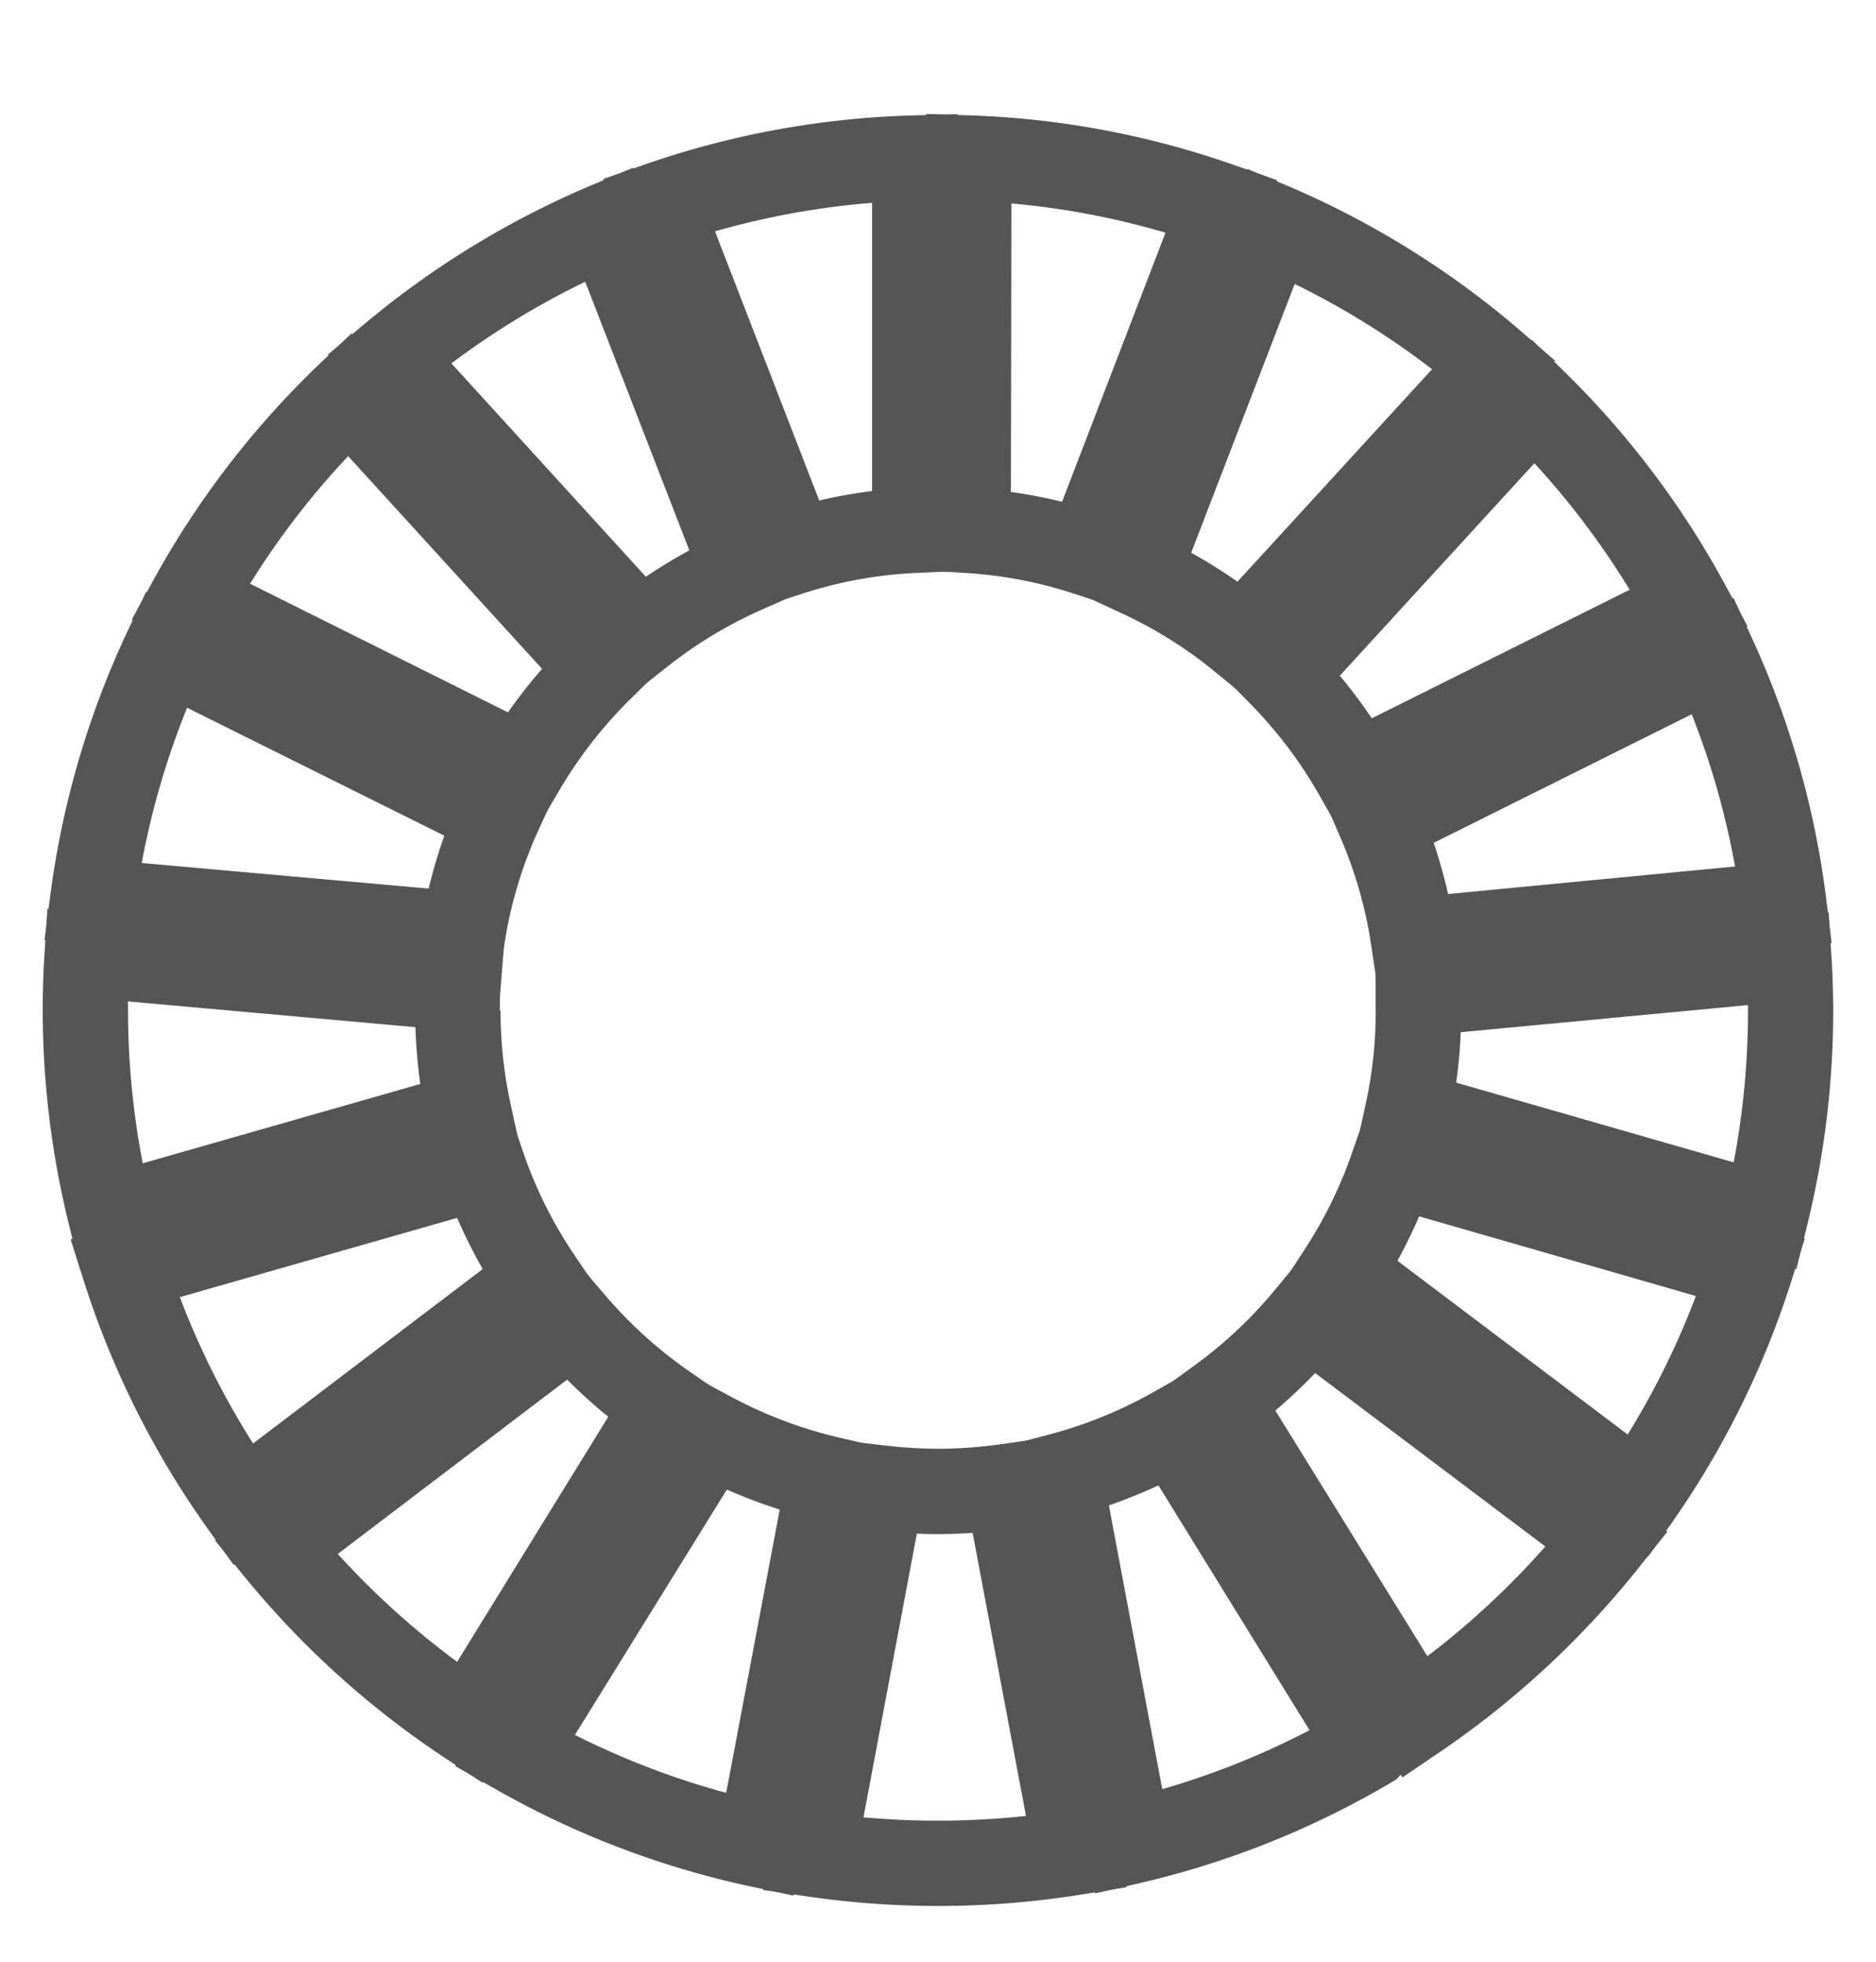 <svg xmlns="http://www.w3.org/2000/svg" xmlns:xlink="http://www.w3.org/1999/xlink" width="22" height="23" viewBox="0 0 22 23"><defs><clipPath id="a"><rect width="22" height="23" transform="translate(949 529)" fill="#fff" stroke="#fff" stroke-width="1"/></clipPath></defs><g transform="translate(-949 -529)" clip-path="url(#a)"><g transform="translate(-389.703 -1002.788)"><path d="M1354.725,1544.831l5.144,1.479-.155.49a10.431,10.431,0,0,1-1.385,2.815l-.3.426-4.272-3.223.254-.391a5.161,5.161,0,0,0,.557-1.146Zm3.867,2.153-3.246-.934q-.115.267-.254.521l2.7,2.037A9.425,9.425,0,0,0,1358.592,1546.984Z" transform="translate(-0.001 -0.001)" fill="#555"/><path d="M1359.034,1538.8l.215.469a10.411,10.411,0,0,1,.872,3.064l.063.511-5.329.5-.07-.469a5.069,5.069,0,0,0-.357-1.257l-.187-.434Zm.017,3.147a9.408,9.408,0,0,0-.508-1.785l-3.026,1.508a6.08,6.08,0,0,1,.169.6Z" transform="translate(-0.001 0)" fill="#555"/><path d="M1359.77,1546.668l-5.15-1.48.1-.459a5.01,5.01,0,0,0,.117-1.091h.518v0h-.519v-.655l5.312-.5.033.514c.014.218.021.435.021.646a10.52,10.52,0,0,1-.309,2.526Zm-3.989-2.187,3.254.935a9.508,9.508,0,0,0,.168-1.778c0-.022,0-.044,0-.066l-3.369.318C1355.826,1544.087,1355.809,1544.285,1355.781,1544.481Z" transform="translate(-0.001 0)" fill="#555"/><path d="M1345.034,1541.442l-4.787-2.387.25-.456a10.488,10.488,0,0,1,1.959-2.55l.37-.353,3.607,3.955-.342.338a5.181,5.181,0,0,0-.821,1.052Zm-3.4-2.811,3.026,1.509a6.181,6.181,0,0,1,.4-.51l-2.274-2.494A9.478,9.478,0,0,0,1341.636,1538.631Z" transform="translate(0 0)" fill="#555"/><path d="M1353.324,1539.969l-.366-.3a5.047,5.047,0,0,0-1.121-.7l-.428-.2,1.922-5,.477.2a10.475,10.475,0,0,1,2.743,1.711l.389.337Zm-.651-1.7a6.029,6.029,0,0,1,.543.339l2.282-2.491a9.478,9.478,0,0,0-1.611-1Z" transform="translate(-0.001)" fill="#555"/><g transform="translate(1353.74 1536.49)"><path transform="translate(-1353.741 -1536.49)" fill="#555"/><path d="M1356.667,1535.772l.369.36a10.5,10.5,0,0,1,1.916,2.544l.245.454-4.79,2.387-.234-.411a5.165,5.165,0,0,0-.79-1.05l-.331-.338Zm1.148,2.93a9.484,9.484,0,0,0-1.117-1.483l-2.282,2.491a6.176,6.176,0,0,1,.375.5Z" transform="translate(-1353.741 -1536.49)" fill="#555"/></g><path d="M1339.644,1546.676l-.125-.5a10.515,10.515,0,0,1-.315-2.539c0-.23.007-.46.022-.685l.033-.511,5.351.48-.04.494c-.005.068-.005.143-.005.223h-.516v0h.524a5.139,5.139,0,0,0,.12,1.105l.1.459Zm.56-3.147q0,.053,0,.107a9.5,9.5,0,0,0,.173,1.791l3.255-.93a6.165,6.165,0,0,1-.057-.666Z" transform="translate(0 0)" fill="#555"/><path d="M1353.978,1546.521l4.28,3.225-.318.4a10.6,10.6,0,0,1-2.359,2.19l-.431.292-2.819-4.553.376-.273a5.208,5.208,0,0,0,.967-.912Zm2.849,3.4-2.7-2.034a6.213,6.213,0,0,1-.467.44l1.783,2.88A9.579,9.579,0,0,0,1356.827,1549.92Z" transform="translate(-0.001 -0.001)" fill="#555"/><path d="M1345.486,1546.608l.307.359a5.19,5.19,0,0,0,.993.9l.391.27-2.815,4.554-.43-.284a10.556,10.556,0,0,1-2.382-2.157l-.325-.4Zm.35,1.792a6.2,6.2,0,0,1-.482-.436l-2.69,2.044a9.561,9.561,0,0,0,1.4,1.265Z" transform="translate(0 -0.001)" fill="#555"/><path d="M1344.553,1543.286l-5.328-.478.067-.516a10.421,10.421,0,0,1,.905-3.1l.218-.463,4.787,2.388-.2.438a5.051,5.051,0,0,0-.379,1.274Zm-4.189-1.38,3.366.3a6.082,6.082,0,0,1,.184-.62l-3.017-1.5A9.42,9.42,0,0,0,1340.365,1541.907Z" transform="translate(0 0)" fill="#555"/><path d="M1352.644,1547.876l2.739,4.435-.3.337-.068.041a10.408,10.408,0,0,1-2.962,1.182l-.507.117-.99-5.262.45-.118a5.155,5.155,0,0,0,1.219-.495Zm1.417,4.2-1.773-2.872a6.158,6.158,0,0,1-.581.235l.626,3.327A9.4,9.4,0,0,0,1354.061,1552.074Z" transform="translate(0 -0.001)" fill="#555"/><path d="M1350.918,1548.654l.993,5.262-.506.082a10.592,10.592,0,0,1-3.238.025l-.515-.075.99-5.262.462.053a5.505,5.505,0,0,0,.6.036,5.439,5.439,0,0,0,.741-.054Zm-.183,4.426-.626-3.319a5.918,5.918,0,0,1-.654.009l-.626,3.326A9.727,9.727,0,0,0,1350.735,1553.08Z" transform="translate(0 -0.001)" fill="#555"/><path d="M1351.758,1538.9l-.452-.149a5.072,5.072,0,0,0-1.274-.245l-.47-.029.005-5.353.516.017a10.377,10.377,0,0,1,3.113.589l.484.171Zm-1.2-1.344q.3.042.6.115l1.213-3.155a9.379,9.379,0,0,0-1.807-.343Z" fill="#555"/><path d="M1346.862,1547.943l.414.222a5.152,5.152,0,0,0,1.261.477l.466.109-.995,5.263-.5-.107a10.46,10.46,0,0,1-3.017-1.155l-.449-.257Zm.985,1.545a6.16,6.16,0,0,1-.62-.235l-1.782,2.877a9.445,9.445,0,0,0,1.774.679Z" transform="translate(0 -0.001)" fill="#555"/><path d="M1347.71,1538.876l-1.932-4.99.489-.17a10.424,10.424,0,0,1,3.151-.575l.513-.014v5.356l-.477.022a5.061,5.061,0,0,0-1.3.23Zm-.621-4.373,1.221,3.153a6.047,6.047,0,0,1,.62-.111v-3.379A9.417,9.417,0,0,0,1347.089,1534.5Z" fill="#555"/><path d="M1344.684,1544.846l.154.45a5.087,5.087,0,0,0,.606,1.215l.266.393-4.267,3.232-.3-.418a10.437,10.437,0,0,1-1.456-2.908l-.156-.491Zm-.32,1.822a6.112,6.112,0,0,1-.3-.6l-3.252.929a9.429,9.429,0,0,0,.859,1.716Z" transform="translate(0 -0.001)" fill="#555"/><path d="M1346.154,1539.9l-3.605-3.955.4-.335a10.5,10.5,0,0,1,2.7-1.654l.474-.2,1.935,4.993-.435.193a5.132,5.132,0,0,0-1.1.667Zm-2.156-3.85,2.279,2.5q.248-.167.51-.309l-1.221-3.15A9.5,9.5,0,0,0,1344,1536.046Z" fill="#555"/></g></g></svg>